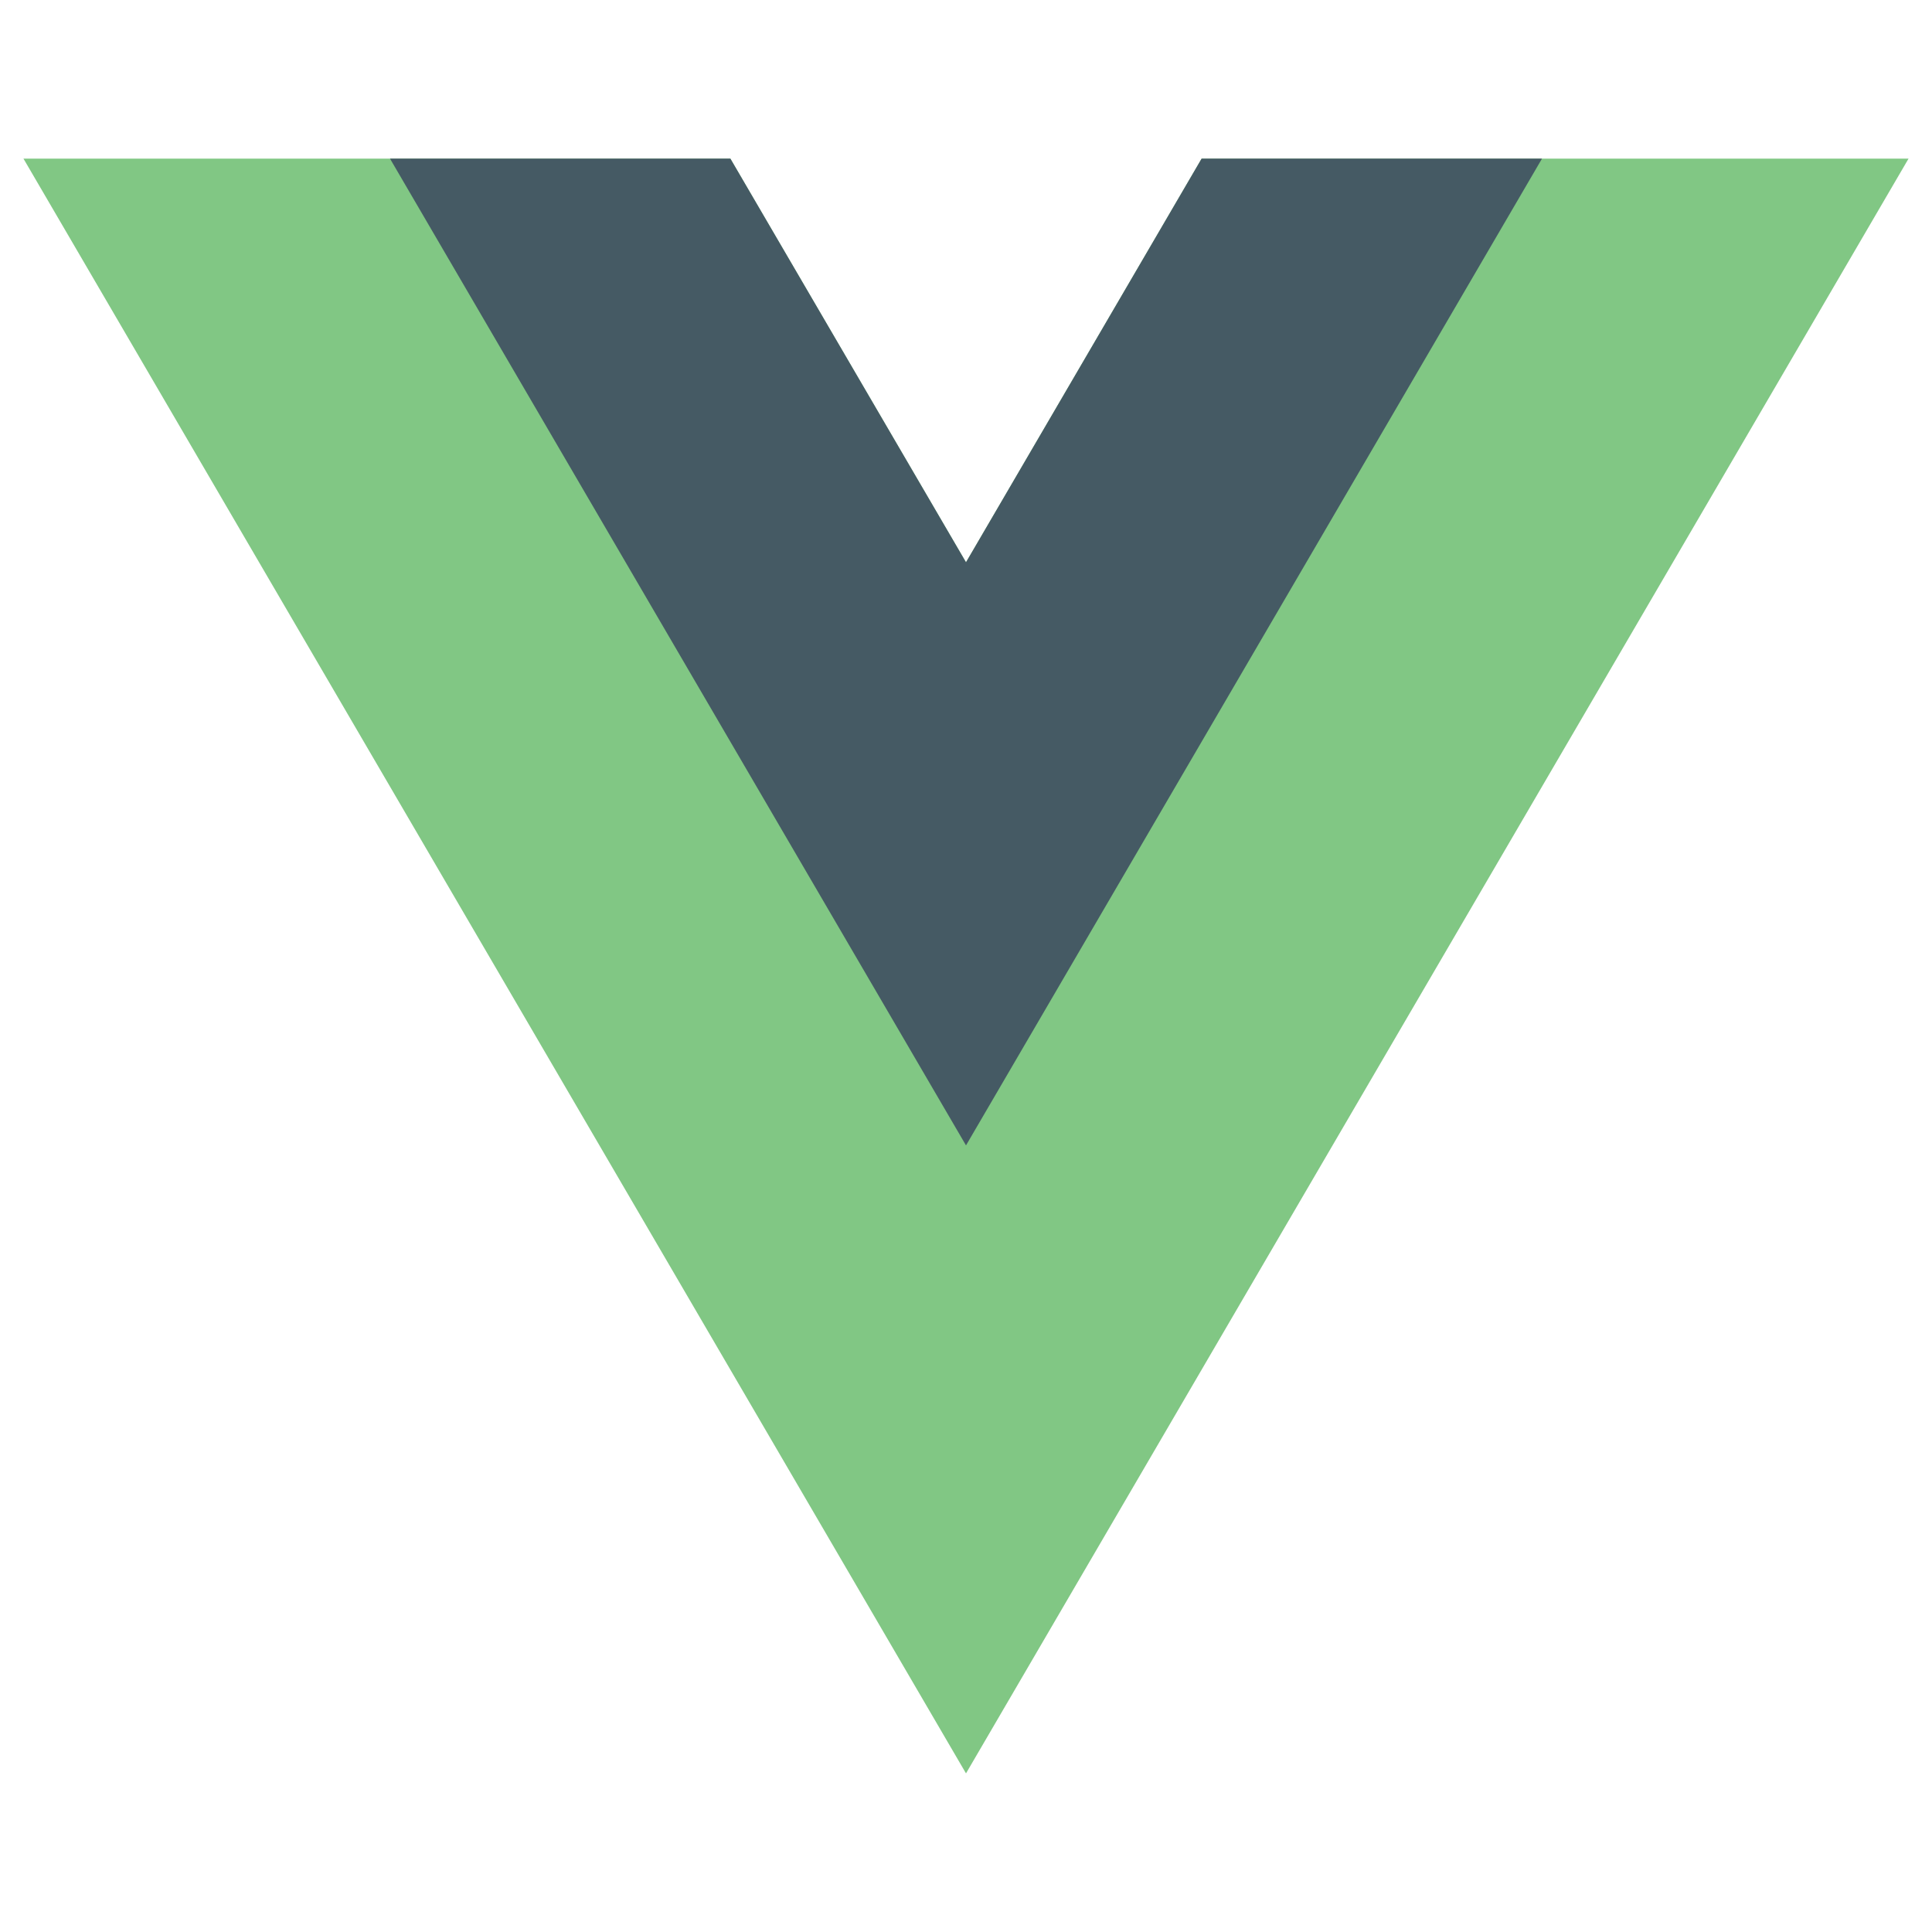 <?xml version="1.0" encoding="utf-8"?>
<!-- Generator: Adobe Illustrator 24.2.1, SVG Export Plug-In . SVG Version: 6.00 Build 0)  -->
<svg version="1.1" id="レイヤー_1" xmlns="http://www.w3.org/2000/svg" xmlns:xlink="http://www.w3.org/1999/xlink" x="0px"
	 y="0px" viewBox="0 0 500 500" style="enable-background:new 0 0 500 500;" xml:space="preserve">
<style type="text/css">
	.st0{fill:#81C784;}
	.st1{fill:#455A64;}
</style>
<g>
	<polygon class="st0" points="250,145.52 189.02,41.05 6.07,41.05 250,458.95 493.93,41.05 310.98,41.05 	"/>
	<polygon class="st1" points="310.98,41.05 250,145.52 189.02,41.05 100.93,41.05 250,296.43 399.07,41.05 	"/>
</g>
</svg>
